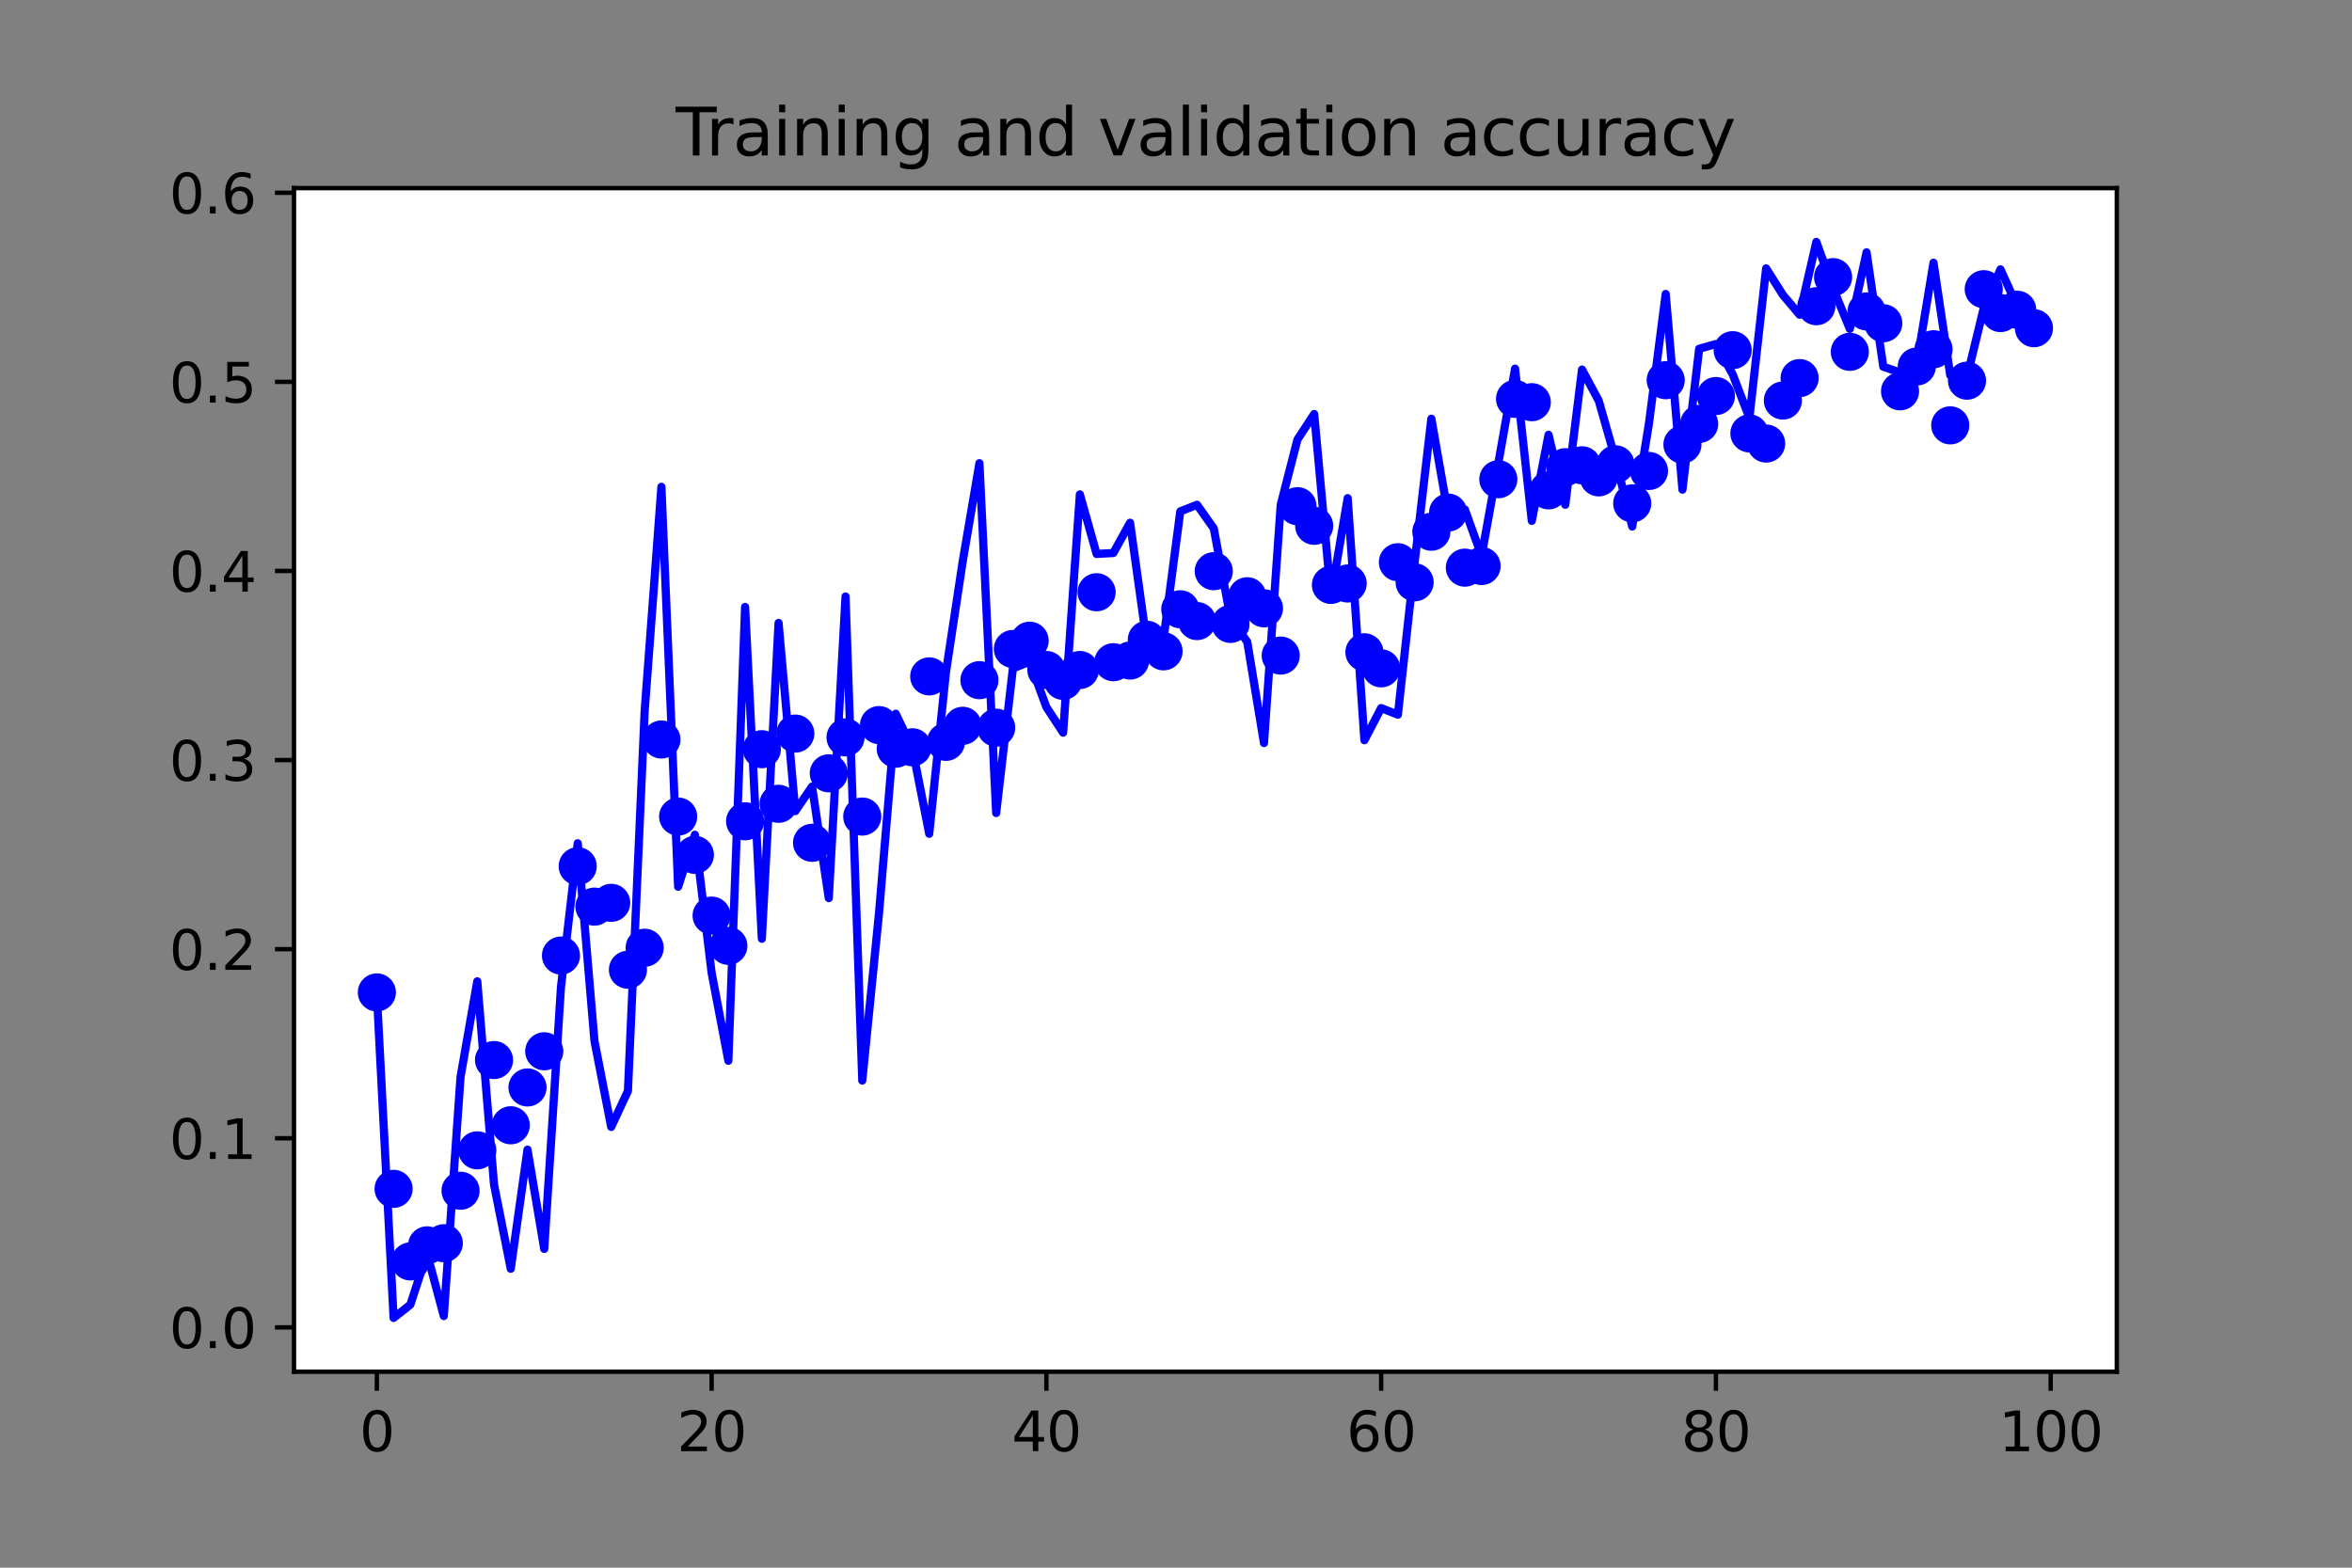 <?xml version="1.0" encoding="utf-8" standalone="no"?>
<!DOCTYPE svg PUBLIC "-//W3C//DTD SVG 1.1//EN"
  "http://www.w3.org/Graphics/SVG/1.1/DTD/svg11.dtd">
<svg xmlns:xlink="http://www.w3.org/1999/xlink" width="432pt" height="288pt" viewBox="0 0 432 288" xmlns="http://www.w3.org/2000/svg" version="1.1">
 <rect x="0" y="0" width="432" height="288" fill="#808080" stroke="none"/>
 <defs>
  <style type="text/css">*{stroke-linejoin: round; stroke-linecap: butt}</style>
 </defs>
 <g id="figure_1">
  <g id="patch_1">
   <path d="M 0 288 
L 432 288 
L 432 0 
L 0 0 
L 0 288 
z
" style="fill: none"/>
  </g>
  <g id="axes_1">
   <g id="patch_2">
    <path d="M 54 252 
L 388.8 252 
L 388.8 34.56 
L 54 34.56 
z
" style="fill: #ffffff"/>
   </g>
   <g id="matplotlib.axis_1">
    <g id="xtick_1">
     <g id="line2d_1">
      <defs>
       <path id="mb3440e4bc0" d="M 0 0 
L 0 3.5 
" style="stroke: #000000; stroke-width: 0.8"/>
      </defs>
      <g>
       <use xlink:href="#mb3440e4bc0" x="69.218" y="252" style="stroke: #000000; stroke-width: 0.8"/>
      </g>
     </g>
     <g id="text_1">
      <!-- 0 -->
      <g transform="translate(66.037 266.598)scale(0.1 -0.1)">
       <defs>
        <path id="DejaVuSans-30" d="M 2034 4250 
Q 1547 4250 1301 3770 
Q 1056 3291 1056 2328 
Q 1056 1369 1301 889 
Q 1547 409 2034 409 
Q 2525 409 2770 889 
Q 3016 1369 3016 2328 
Q 3016 3291 2770 3770 
Q 2525 4250 2034 4250 
z
M 2034 4750 
Q 2819 4750 3233 4129 
Q 3647 3509 3647 2328 
Q 3647 1150 3233 529 
Q 2819 -91 2034 -91 
Q 1250 -91 836 529 
Q 422 1150 422 2328 
Q 422 3509 836 4129 
Q 1250 4750 2034 4750 
z
" transform="scale(0.016)"/>
       </defs>
       <use xlink:href="#DejaVuSans-30"/>
      </g>
     </g>
    </g>
    <g id="xtick_2">
     <g id="line2d_2">
      <g>
       <use xlink:href="#mb3440e4bc0" x="130.706" y="252" style="stroke: #000000; stroke-width: 0.8"/>
      </g>
     </g>
     <g id="text_2">
      <!-- 20 -->
      <g transform="translate(124.343 266.598)scale(0.1 -0.1)">
       <defs>
        <path id="DejaVuSans-32" d="M 1228 531 
L 3431 531 
L 3431 0 
L 469 0 
L 469 531 
Q 828 903 1448 1529 
Q 2069 2156 2228 2338 
Q 2531 2678 2651 2914 
Q 2772 3150 2772 3378 
Q 2772 3750 2511 3984 
Q 2250 4219 1831 4219 
Q 1534 4219 1204 4116 
Q 875 4013 500 3803 
L 500 4441 
Q 881 4594 1212 4672 
Q 1544 4750 1819 4750 
Q 2544 4750 2975 4387 
Q 3406 4025 3406 3419 
Q 3406 3131 3298 2873 
Q 3191 2616 2906 2266 
Q 2828 2175 2409 1742 
Q 1991 1309 1228 531 
z
" transform="scale(0.016)"/>
       </defs>
       <use xlink:href="#DejaVuSans-32"/>
       <use xlink:href="#DejaVuSans-30" x="63.623"/>
      </g>
     </g>
    </g>
    <g id="xtick_3">
     <g id="line2d_3">
      <g>
       <use xlink:href="#mb3440e4bc0" x="192.193" y="252" style="stroke: #000000; stroke-width: 0.8"/>
      </g>
     </g>
     <g id="text_3">
      <!-- 40 -->
      <g transform="translate(185.831 266.598)scale(0.1 -0.1)">
       <defs>
        <path id="DejaVuSans-34" d="M 2419 4116 
L 825 1625 
L 2419 1625 
L 2419 4116 
z
M 2253 4666 
L 3047 4666 
L 3047 1625 
L 3713 1625 
L 3713 1100 
L 3047 1100 
L 3047 0 
L 2419 0 
L 2419 1100 
L 313 1100 
L 313 1709 
L 2253 4666 
z
" transform="scale(0.016)"/>
       </defs>
       <use xlink:href="#DejaVuSans-34"/>
       <use xlink:href="#DejaVuSans-30" x="63.623"/>
      </g>
     </g>
    </g>
    <g id="xtick_4">
     <g id="line2d_4">
      <g>
       <use xlink:href="#mb3440e4bc0" x="253.681" y="252" style="stroke: #000000; stroke-width: 0.8"/>
      </g>
     </g>
     <g id="text_4">
      <!-- 60 -->
      <g transform="translate(247.318 266.598)scale(0.1 -0.1)">
       <defs>
        <path id="DejaVuSans-36" d="M 2113 2584 
Q 1688 2584 1439 2293 
Q 1191 2003 1191 1497 
Q 1191 994 1439 701 
Q 1688 409 2113 409 
Q 2538 409 2786 701 
Q 3034 994 3034 1497 
Q 3034 2003 2786 2293 
Q 2538 2584 2113 2584 
z
M 3366 4563 
L 3366 3988 
Q 3128 4100 2886 4159 
Q 2644 4219 2406 4219 
Q 1781 4219 1451 3797 
Q 1122 3375 1075 2522 
Q 1259 2794 1537 2939 
Q 1816 3084 2150 3084 
Q 2853 3084 3261 2657 
Q 3669 2231 3669 1497 
Q 3669 778 3244 343 
Q 2819 -91 2113 -91 
Q 1303 -91 875 529 
Q 447 1150 447 2328 
Q 447 3434 972 4092 
Q 1497 4750 2381 4750 
Q 2619 4750 2861 4703 
Q 3103 4656 3366 4563 
z
" transform="scale(0.016)"/>
       </defs>
       <use xlink:href="#DejaVuSans-36"/>
       <use xlink:href="#DejaVuSans-30" x="63.623"/>
      </g>
     </g>
    </g>
    <g id="xtick_5">
     <g id="line2d_5">
      <g>
       <use xlink:href="#mb3440e4bc0" x="315.169" y="252" style="stroke: #000000; stroke-width: 0.8"/>
      </g>
     </g>
     <g id="text_5">
      <!-- 80 -->
      <g transform="translate(308.806 266.598)scale(0.1 -0.1)">
       <defs>
        <path id="DejaVuSans-38" d="M 2034 2216 
Q 1584 2216 1326 1975 
Q 1069 1734 1069 1313 
Q 1069 891 1326 650 
Q 1584 409 2034 409 
Q 2484 409 2743 651 
Q 3003 894 3003 1313 
Q 3003 1734 2745 1975 
Q 2488 2216 2034 2216 
z
M 1403 2484 
Q 997 2584 770 2862 
Q 544 3141 544 3541 
Q 544 4100 942 4425 
Q 1341 4750 2034 4750 
Q 2731 4750 3128 4425 
Q 3525 4100 3525 3541 
Q 3525 3141 3298 2862 
Q 3072 2584 2669 2484 
Q 3125 2378 3379 2068 
Q 3634 1759 3634 1313 
Q 3634 634 3220 271 
Q 2806 -91 2034 -91 
Q 1263 -91 848 271 
Q 434 634 434 1313 
Q 434 1759 690 2068 
Q 947 2378 1403 2484 
z
M 1172 3481 
Q 1172 3119 1398 2916 
Q 1625 2713 2034 2713 
Q 2441 2713 2670 2916 
Q 2900 3119 2900 3481 
Q 2900 3844 2670 4047 
Q 2441 4250 2034 4250 
Q 1625 4250 1398 4047 
Q 1172 3844 1172 3481 
z
" transform="scale(0.016)"/>
       </defs>
       <use xlink:href="#DejaVuSans-38"/>
       <use xlink:href="#DejaVuSans-30" x="63.623"/>
      </g>
     </g>
    </g>
    <g id="xtick_6">
     <g id="line2d_6">
      <g>
       <use xlink:href="#mb3440e4bc0" x="376.656" y="252" style="stroke: #000000; stroke-width: 0.8"/>
      </g>
     </g>
     <g id="text_6">
      <!-- 100 -->
      <g transform="translate(367.112 266.598)scale(0.1 -0.1)">
       <defs>
        <path id="DejaVuSans-31" d="M 794 531 
L 1825 531 
L 1825 4091 
L 703 3866 
L 703 4441 
L 1819 4666 
L 2450 4666 
L 2450 531 
L 3481 531 
L 3481 0 
L 794 0 
L 794 531 
z
" transform="scale(0.016)"/>
       </defs>
       <use xlink:href="#DejaVuSans-31"/>
       <use xlink:href="#DejaVuSans-30" x="63.623"/>
       <use xlink:href="#DejaVuSans-30" x="127.246"/>
      </g>
     </g>
    </g>
   </g>
   <g id="matplotlib.axis_2">
    <g id="ytick_1">
     <g id="line2d_7">
      <defs>
       <path id="m9f917f8820" d="M 0 0 
L -3.5 0 
" style="stroke: #000000; stroke-width: 0.8"/>
      </defs>
      <g>
       <use xlink:href="#m9f917f8820" x="54" y="243.853" style="stroke: #000000; stroke-width: 0.8"/>
      </g>
     </g>
     <g id="text_7">
      <!-- 0.0 -->
      <g transform="translate(31.097 247.653)scale(0.1 -0.1)">
       <defs>
        <path id="DejaVuSans-2e" d="M 684 794 
L 1344 794 
L 1344 0 
L 684 0 
L 684 794 
z
" transform="scale(0.016)"/>
       </defs>
       <use xlink:href="#DejaVuSans-30"/>
       <use xlink:href="#DejaVuSans-2e" x="63.623"/>
       <use xlink:href="#DejaVuSans-30" x="95.41"/>
      </g>
     </g>
    </g>
    <g id="ytick_2">
     <g id="line2d_8">
      <g>
       <use xlink:href="#m9f917f8820" x="54" y="209.113" style="stroke: #000000; stroke-width: 0.8"/>
      </g>
     </g>
     <g id="text_8">
      <!-- 0.1 -->
      <g transform="translate(31.097 212.912)scale(0.1 -0.1)">
       <use xlink:href="#DejaVuSans-30"/>
       <use xlink:href="#DejaVuSans-2e" x="63.623"/>
       <use xlink:href="#DejaVuSans-31" x="95.41"/>
      </g>
     </g>
    </g>
    <g id="ytick_3">
     <g id="line2d_9">
      <g>
       <use xlink:href="#m9f917f8820" x="54" y="174.373" style="stroke: #000000; stroke-width: 0.8"/>
      </g>
     </g>
     <g id="text_9">
      <!-- 0.2 -->
      <g transform="translate(31.097 178.172)scale(0.1 -0.1)">
       <use xlink:href="#DejaVuSans-30"/>
       <use xlink:href="#DejaVuSans-2e" x="63.623"/>
       <use xlink:href="#DejaVuSans-32" x="95.41"/>
      </g>
     </g>
    </g>
    <g id="ytick_4">
     <g id="line2d_10">
      <g>
       <use xlink:href="#m9f917f8820" x="54" y="139.632" style="stroke: #000000; stroke-width: 0.8"/>
      </g>
     </g>
     <g id="text_10">
      <!-- 0.3 -->
      <g transform="translate(31.097 143.431)scale(0.1 -0.1)">
       <defs>
        <path id="DejaVuSans-33" d="M 2597 2516 
Q 3050 2419 3304 2112 
Q 3559 1806 3559 1356 
Q 3559 666 3084 287 
Q 2609 -91 1734 -91 
Q 1441 -91 1130 -33 
Q 819 25 488 141 
L 488 750 
Q 750 597 1062 519 
Q 1375 441 1716 441 
Q 2309 441 2620 675 
Q 2931 909 2931 1356 
Q 2931 1769 2642 2001 
Q 2353 2234 1838 2234 
L 1294 2234 
L 1294 2753 
L 1863 2753 
Q 2328 2753 2575 2939 
Q 2822 3125 2822 3475 
Q 2822 3834 2567 4026 
Q 2313 4219 1838 4219 
Q 1578 4219 1281 4162 
Q 984 4106 628 3988 
L 628 4550 
Q 988 4650 1302 4700 
Q 1616 4750 1894 4750 
Q 2613 4750 3031 4423 
Q 3450 4097 3450 3541 
Q 3450 3153 3228 2886 
Q 3006 2619 2597 2516 
z
" transform="scale(0.016)"/>
       </defs>
       <use xlink:href="#DejaVuSans-30"/>
       <use xlink:href="#DejaVuSans-2e" x="63.623"/>
       <use xlink:href="#DejaVuSans-33" x="95.41"/>
      </g>
     </g>
    </g>
    <g id="ytick_5">
     <g id="line2d_11">
      <g>
       <use xlink:href="#m9f917f8820" x="54" y="104.892" style="stroke: #000000; stroke-width: 0.8"/>
      </g>
     </g>
     <g id="text_11">
      <!-- 0.4 -->
      <g transform="translate(31.097 108.691)scale(0.1 -0.1)">
       <use xlink:href="#DejaVuSans-30"/>
       <use xlink:href="#DejaVuSans-2e" x="63.623"/>
       <use xlink:href="#DejaVuSans-34" x="95.41"/>
      </g>
     </g>
    </g>
    <g id="ytick_6">
     <g id="line2d_12">
      <g>
       <use xlink:href="#m9f917f8820" x="54" y="70.152" style="stroke: #000000; stroke-width: 0.8"/>
      </g>
     </g>
     <g id="text_12">
      <!-- 0.5 -->
      <g transform="translate(31.097 73.951)scale(0.1 -0.1)">
       <defs>
        <path id="DejaVuSans-35" d="M 691 4666 
L 3169 4666 
L 3169 4134 
L 1269 4134 
L 1269 2991 
Q 1406 3038 1543 3061 
Q 1681 3084 1819 3084 
Q 2600 3084 3056 2656 
Q 3513 2228 3513 1497 
Q 3513 744 3044 326 
Q 2575 -91 1722 -91 
Q 1428 -91 1123 -41 
Q 819 9 494 109 
L 494 744 
Q 775 591 1075 516 
Q 1375 441 1709 441 
Q 2250 441 2565 725 
Q 2881 1009 2881 1497 
Q 2881 1984 2565 2268 
Q 2250 2553 1709 2553 
Q 1456 2553 1204 2497 
Q 953 2441 691 2322 
L 691 4666 
z
" transform="scale(0.016)"/>
       </defs>
       <use xlink:href="#DejaVuSans-30"/>
       <use xlink:href="#DejaVuSans-2e" x="63.623"/>
       <use xlink:href="#DejaVuSans-35" x="95.41"/>
      </g>
     </g>
    </g>
    <g id="ytick_7">
     <g id="line2d_13">
      <g>
       <use xlink:href="#m9f917f8820" x="54" y="35.411" style="stroke: #000000; stroke-width: 0.8"/>
      </g>
     </g>
     <g id="text_13">
      <!-- 0.6 -->
      <g transform="translate(31.097 39.21)scale(0.1 -0.1)">
       <use xlink:href="#DejaVuSans-30"/>
       <use xlink:href="#DejaVuSans-2e" x="63.623"/>
       <use xlink:href="#DejaVuSans-36" x="95.41"/>
      </g>
     </g>
    </g>
   </g>
   <g id="line2d_14">
    <defs>
     <path id="m421231b8dc" d="M 0 3 
C 0.796 3 1.559 2.684 2.121 2.121 
C 2.684 1.559 3 0.796 3 0 
C 3 -0.796 2.684 -1.559 2.121 -2.121 
C 1.559 -2.684 0.796 -3 0 -3 
C -0.796 -3 -1.559 -2.684 -2.121 -2.121 
C -2.684 -1.559 -3 -0.796 -3 0 
C -3 0.796 -2.684 1.559 -2.121 2.121 
C -1.559 2.684 -0.796 3 0 3 
z
" style="stroke: #0000ff"/>
    </defs>
    <g clip-path="url(#p2fed3bc79f)">
     <use xlink:href="#m421231b8dc" x="69.218" y="182.319" style="fill: #0000ff; stroke: #0000ff"/>
     <use xlink:href="#m421231b8dc" x="72.293" y="218.406" style="fill: #0000ff; stroke: #0000ff"/>
     <use xlink:href="#m421231b8dc" x="75.367" y="231.738" style="fill: #0000ff; stroke: #0000ff"/>
     <use xlink:href="#m421231b8dc" x="78.441" y="228.785" style="fill: #0000ff; stroke: #0000ff"/>
     <use xlink:href="#m421231b8dc" x="81.516" y="228.394" style="fill: #0000ff; stroke: #0000ff"/>
     <use xlink:href="#m421231b8dc" x="84.59" y="218.753" style="fill: #0000ff; stroke: #0000ff"/>
     <use xlink:href="#m421231b8dc" x="87.664" y="211.328" style="fill: #0000ff; stroke: #0000ff"/>
     <use xlink:href="#m421231b8dc" x="90.739" y="194.739" style="fill: #0000ff; stroke: #0000ff"/>
     <use xlink:href="#m421231b8dc" x="93.813" y="206.725" style="fill: #0000ff; stroke: #0000ff"/>
     <use xlink:href="#m421231b8dc" x="96.888" y="199.777" style="fill: #0000ff; stroke: #0000ff"/>
     <use xlink:href="#m421231b8dc" x="99.962" y="193.132" style="fill: #0000ff; stroke: #0000ff"/>
     <use xlink:href="#m421231b8dc" x="103.036" y="175.545" style="fill: #0000ff; stroke: #0000ff"/>
     <use xlink:href="#m421231b8dc" x="106.111" y="159.13" style="fill: #0000ff; stroke: #0000ff"/>
     <use xlink:href="#m421231b8dc" x="109.185" y="166.556" style="fill: #0000ff; stroke: #0000ff"/>
     <use xlink:href="#m421231b8dc" x="112.26" y="165.861" style="fill: #0000ff; stroke: #0000ff"/>
     <use xlink:href="#m421231b8dc" x="115.334" y="178.151" style="fill: #0000ff; stroke: #0000ff"/>
     <use xlink:href="#m421231b8dc" x="118.408" y="174.112" style="fill: #0000ff; stroke: #0000ff"/>
     <use xlink:href="#m421231b8dc" x="121.483" y="135.854" style="fill: #0000ff; stroke: #0000ff"/>
     <use xlink:href="#m421231b8dc" x="124.557" y="150.011" style="fill: #0000ff; stroke: #0000ff"/>
     <use xlink:href="#m421231b8dc" x="127.631" y="157.046" style="fill: #0000ff; stroke: #0000ff"/>
     <use xlink:href="#m421231b8dc" x="130.706" y="168.206" style="fill: #0000ff; stroke: #0000ff"/>
     <use xlink:href="#m421231b8dc" x="133.78" y="173.765" style="fill: #0000ff; stroke: #0000ff"/>
     <use xlink:href="#m421231b8dc" x="136.855" y="150.879" style="fill: #0000ff; stroke: #0000ff"/>
     <use xlink:href="#m421231b8dc" x="139.929" y="137.635" style="fill: #0000ff; stroke: #0000ff"/>
     <use xlink:href="#m421231b8dc" x="143.003" y="147.666" style="fill: #0000ff; stroke: #0000ff"/>
     <use xlink:href="#m421231b8dc" x="146.078" y="134.769" style="fill: #0000ff; stroke: #0000ff"/>
     <use xlink:href="#m421231b8dc" x="149.152" y="154.831" style="fill: #0000ff; stroke: #0000ff"/>
     <use xlink:href="#m421231b8dc" x="152.226" y="142.064" style="fill: #0000ff; stroke: #0000ff"/>
     <use xlink:href="#m421231b8dc" x="155.301" y="135.463" style="fill: #0000ff; stroke: #0000ff"/>
     <use xlink:href="#m421231b8dc" x="158.375" y="150.011" style="fill: #0000ff; stroke: #0000ff"/>
     <use xlink:href="#m421231b8dc" x="161.45" y="133.205" style="fill: #0000ff; stroke: #0000ff"/>
     <use xlink:href="#m421231b8dc" x="164.524" y="137.548" style="fill: #0000ff; stroke: #0000ff"/>
     <use xlink:href="#m421231b8dc" x="167.598" y="137.287" style="fill: #0000ff; stroke: #0000ff"/>
     <use xlink:href="#m421231b8dc" x="170.673" y="124.26" style="fill: #0000ff; stroke: #0000ff"/>
     <use xlink:href="#m421231b8dc" x="173.747" y="136.288" style="fill: #0000ff; stroke: #0000ff"/>
     <use xlink:href="#m421231b8dc" x="176.821" y="133.336" style="fill: #0000ff; stroke: #0000ff"/>
     <use xlink:href="#m421231b8dc" x="179.896" y="124.954" style="fill: #0000ff; stroke: #0000ff"/>
     <use xlink:href="#m421231b8dc" x="182.97" y="133.683" style="fill: #0000ff; stroke: #0000ff"/>
     <use xlink:href="#m421231b8dc" x="186.045" y="119.222" style="fill: #0000ff; stroke: #0000ff"/>
     <use xlink:href="#m421231b8dc" x="189.119" y="117.702" style="fill: #0000ff; stroke: #0000ff"/>
     <use xlink:href="#m421231b8dc" x="192.193" y="123.087" style="fill: #0000ff; stroke: #0000ff"/>
     <use xlink:href="#m421231b8dc" x="195.268" y="125.085" style="fill: #0000ff; stroke: #0000ff"/>
     <use xlink:href="#m421231b8dc" x="198.342" y="123.087" style="fill: #0000ff; stroke: #0000ff"/>
     <use xlink:href="#m421231b8dc" x="201.417" y="108.8" style="fill: #0000ff; stroke: #0000ff"/>
     <use xlink:href="#m421231b8dc" x="204.491" y="121.654" style="fill: #0000ff; stroke: #0000ff"/>
     <use xlink:href="#m421231b8dc" x="207.565" y="121.35" style="fill: #0000ff; stroke: #0000ff"/>
     <use xlink:href="#m421231b8dc" x="210.64" y="117.529" style="fill: #0000ff; stroke: #0000ff"/>
     <use xlink:href="#m421231b8dc" x="213.714" y="119.657" style="fill: #0000ff; stroke: #0000ff"/>
     <use xlink:href="#m421231b8dc" x="216.788" y="111.927" style="fill: #0000ff; stroke: #0000ff"/>
     <use xlink:href="#m421231b8dc" x="219.863" y="114.098" style="fill: #0000ff; stroke: #0000ff"/>
     <use xlink:href="#m421231b8dc" x="222.937" y="104.935" style="fill: #0000ff; stroke: #0000ff"/>
     <use xlink:href="#m421231b8dc" x="226.012" y="114.619" style="fill: #0000ff; stroke: #0000ff"/>
     <use xlink:href="#m421231b8dc" x="229.086" y="109.538" style="fill: #0000ff; stroke: #0000ff"/>
     <use xlink:href="#m421231b8dc" x="232.16" y="111.753" style="fill: #0000ff; stroke: #0000ff"/>
     <use xlink:href="#m421231b8dc" x="235.235" y="120.438" style="fill: #0000ff; stroke: #0000ff"/>
     <use xlink:href="#m421231b8dc" x="238.309" y="92.993" style="fill: #0000ff; stroke: #0000ff"/>
     <use xlink:href="#m421231b8dc" x="241.383" y="96.598" style="fill: #0000ff; stroke: #0000ff"/>
     <use xlink:href="#m421231b8dc" x="244.458" y="107.454" style="fill: #0000ff; stroke: #0000ff"/>
     <use xlink:href="#m421231b8dc" x="247.532" y="107.193" style="fill: #0000ff; stroke: #0000ff"/>
     <use xlink:href="#m421231b8dc" x="250.607" y="119.83" style="fill: #0000ff; stroke: #0000ff"/>
     <use xlink:href="#m421231b8dc" x="253.681" y="122.783" style="fill: #0000ff; stroke: #0000ff"/>
     <use xlink:href="#m421231b8dc" x="256.755" y="103.285" style="fill: #0000ff; stroke: #0000ff"/>
     <use xlink:href="#m421231b8dc" x="259.83" y="106.976" style="fill: #0000ff; stroke: #0000ff"/>
     <use xlink:href="#m421231b8dc" x="262.904" y="97.683" style="fill: #0000ff; stroke: #0000ff"/>
     <use xlink:href="#m421231b8dc" x="265.979" y="94.166" style="fill: #0000ff; stroke: #0000ff"/>
     <use xlink:href="#m421231b8dc" x="269.053" y="104.284" style="fill: #0000ff; stroke: #0000ff"/>
     <use xlink:href="#m421231b8dc" x="272.127" y="103.98" style="fill: #0000ff; stroke: #0000ff"/>
     <use xlink:href="#m421231b8dc" x="275.202" y="88.043" style="fill: #0000ff; stroke: #0000ff"/>
     <use xlink:href="#m421231b8dc" x="278.276" y="73.278" style="fill: #0000ff; stroke: #0000ff"/>
     <use xlink:href="#m421231b8dc" x="281.35" y="73.886" style="fill: #0000ff; stroke: #0000ff"/>
     <use xlink:href="#m421231b8dc" x="284.425" y="90.084" style="fill: #0000ff; stroke: #0000ff"/>
     <use xlink:href="#m421231b8dc" x="287.499" y="85.828" style="fill: #0000ff; stroke: #0000ff"/>
     <use xlink:href="#m421231b8dc" x="290.574" y="85.481" style="fill: #0000ff; stroke: #0000ff"/>
     <use xlink:href="#m421231b8dc" x="293.648" y="87.695" style="fill: #0000ff; stroke: #0000ff"/>
     <use xlink:href="#m421231b8dc" x="296.722" y="85.307" style="fill: #0000ff; stroke: #0000ff"/>
     <use xlink:href="#m421231b8dc" x="299.797" y="92.472" style="fill: #0000ff; stroke: #0000ff"/>
     <use xlink:href="#m421231b8dc" x="302.871" y="86.523" style="fill: #0000ff; stroke: #0000ff"/>
     <use xlink:href="#m421231b8dc" x="305.945" y="69.848" style="fill: #0000ff; stroke: #0000ff"/>
     <use xlink:href="#m421231b8dc" x="309.02" y="81.659" style="fill: #0000ff; stroke: #0000ff"/>
     <use xlink:href="#m421231b8dc" x="312.094" y="77.881" style="fill: #0000ff; stroke: #0000ff"/>
     <use xlink:href="#m421231b8dc" x="315.169" y="72.757" style="fill: #0000ff; stroke: #0000ff"/>
     <use xlink:href="#m421231b8dc" x="318.243" y="64.333" style="fill: #0000ff; stroke: #0000ff"/>
     <use xlink:href="#m421231b8dc" x="321.317" y="79.618" style="fill: #0000ff; stroke: #0000ff"/>
     <use xlink:href="#m421231b8dc" x="324.392" y="81.486" style="fill: #0000ff; stroke: #0000ff"/>
     <use xlink:href="#m421231b8dc" x="327.466" y="73.582" style="fill: #0000ff; stroke: #0000ff"/>
     <use xlink:href="#m421231b8dc" x="330.54" y="69.457" style="fill: #0000ff; stroke: #0000ff"/>
     <use xlink:href="#m421231b8dc" x="333.615" y="56.255" style="fill: #0000ff; stroke: #0000ff"/>
     <use xlink:href="#m421231b8dc" x="336.689" y="50.914" style="fill: #0000ff; stroke: #0000ff"/>
     <use xlink:href="#m421231b8dc" x="339.764" y="64.636" style="fill: #0000ff; stroke: #0000ff"/>
     <use xlink:href="#m421231b8dc" x="342.838" y="57.211" style="fill: #0000ff; stroke: #0000ff"/>
     <use xlink:href="#m421231b8dc" x="345.912" y="59.382" style="fill: #0000ff; stroke: #0000ff"/>
     <use xlink:href="#m421231b8dc" x="348.987" y="71.889" style="fill: #0000ff; stroke: #0000ff"/>
     <use xlink:href="#m421231b8dc" x="352.061" y="67.329" style="fill: #0000ff; stroke: #0000ff"/>
     <use xlink:href="#m421231b8dc" x="355.136" y="64.159" style="fill: #0000ff; stroke: #0000ff"/>
     <use xlink:href="#m421231b8dc" x="358.21" y="78.142" style="fill: #0000ff; stroke: #0000ff"/>
     <use xlink:href="#m421231b8dc" x="361.284" y="69.934" style="fill: #0000ff; stroke: #0000ff"/>
     <use xlink:href="#m421231b8dc" x="364.359" y="53.129" style="fill: #0000ff; stroke: #0000ff"/>
     <use xlink:href="#m421231b8dc" x="367.433" y="57.515" style="fill: #0000ff; stroke: #0000ff"/>
     <use xlink:href="#m421231b8dc" x="370.507" y="56.907" style="fill: #0000ff; stroke: #0000ff"/>
     <use xlink:href="#m421231b8dc" x="373.582" y="60.294" style="fill: #0000ff; stroke: #0000ff"/>
    </g>
   </g>
   <g id="line2d_15">
    <path d="M 69.218 182.537 
L 72.293 242.116 
L 75.367 239.685 
L 78.441 230.305 
L 81.516 241.769 
L 84.59 197.822 
L 87.664 180.278 
L 90.739 217.624 
L 93.813 233.084 
L 96.888 211.197 
L 99.962 229.436 
L 103.036 181.321 
L 106.111 154.918 
L 109.185 191.222 
L 112.26 207.029 
L 115.334 200.428 
L 118.408 130.6 
L 121.483 89.432 
L 124.557 162.908 
L 127.631 153.355 
L 130.706 178.715 
L 133.78 194.869 
L 136.855 111.493 
L 139.929 172.462 
L 143.003 114.445 
L 146.078 149.012 
L 149.152 144.496 
L 152.226 164.993 
L 155.301 109.582 
L 158.375 198.517 
L 161.45 167.772 
L 164.524 131.121 
L 167.598 137.548 
L 170.673 153.181 
L 173.747 123.478 
L 176.821 103.155 
L 179.896 85.09 
L 182.97 149.36 
L 186.045 122.783 
L 189.119 121.567 
L 192.193 129.905 
L 195.268 134.595 
L 198.342 90.822 
L 201.417 101.765 
L 204.491 101.592 
L 207.565 96.033 
L 210.64 118.093 
L 213.714 117.398 
L 216.788 93.949 
L 219.863 92.733 
L 222.937 97.075 
L 226.012 113.577 
L 229.086 117.92 
L 232.16 136.506 
L 235.235 92.733 
L 238.309 80.747 
L 241.383 76.057 
L 244.458 109.582 
L 247.532 91.517 
L 250.607 135.985 
L 253.681 130.079 
L 256.755 131.295 
L 259.83 103.329 
L 262.904 76.926 
L 265.979 94.47 
L 269.053 93.601 
L 272.127 102.113 
L 275.202 85.09 
L 278.276 67.72 
L 281.35 95.686 
L 284.425 79.879 
L 287.499 92.733 
L 290.574 67.893 
L 293.648 73.626 
L 296.722 84.395 
L 299.797 96.728 
L 302.871 77.794 
L 305.945 53.997 
L 309.02 89.954 
L 312.094 64.072 
L 315.169 63.203 
L 318.243 68.762 
L 321.317 76.752 
L 324.392 49.307 
L 327.466 54.171 
L 330.54 57.819 
L 333.615 44.444 
L 336.689 52.955 
L 339.764 60.424 
L 342.838 46.354 
L 345.912 67.372 
L 348.987 68.414 
L 352.061 66.851 
L 355.136 48.265 
L 358.21 68.936 
L 361.284 69.283 
L 364.359 56.603 
L 367.433 49.481 
L 370.507 56.255 
L 373.582 59.382 
" clip-path="url(#p2fed3bc79f)" style="fill: none; stroke: #0000ff; stroke-width: 1.5; stroke-linecap: square"/>
   </g>
   <g id="patch_3">
    <path d="M 54 252 
L 54 34.56 
" style="fill: none; stroke: #000000; stroke-width: 0.8; stroke-linejoin: miter; stroke-linecap: square"/>
   </g>
   <g id="patch_4">
    <path d="M 388.8 252 
L 388.8 34.56 
" style="fill: none; stroke: #000000; stroke-width: 0.8; stroke-linejoin: miter; stroke-linecap: square"/>
   </g>
   <g id="patch_5">
    <path d="M 54 252 
L 388.8 252 
" style="fill: none; stroke: #000000; stroke-width: 0.8; stroke-linejoin: miter; stroke-linecap: square"/>
   </g>
   <g id="patch_6">
    <path d="M 54 34.56 
L 388.8 34.56 
" style="fill: none; stroke: #000000; stroke-width: 0.8; stroke-linejoin: miter; stroke-linecap: square"/>
   </g>
   <g id="text_14">
    <!-- Training and validation accuracy -->
    <g transform="translate(124.108 28.56)scale(0.12 -0.12)">
     <defs>
      <path id="DejaVuSans-54" d="M -19 4666 
L 3928 4666 
L 3928 4134 
L 2272 4134 
L 2272 0 
L 1638 0 
L 1638 4134 
L -19 4134 
L -19 4666 
z
" transform="scale(0.016)"/>
      <path id="DejaVuSans-72" d="M 2631 2963 
Q 2534 3019 2420 3045 
Q 2306 3072 2169 3072 
Q 1681 3072 1420 2755 
Q 1159 2438 1159 1844 
L 1159 0 
L 581 0 
L 581 3500 
L 1159 3500 
L 1159 2956 
Q 1341 3275 1631 3429 
Q 1922 3584 2338 3584 
Q 2397 3584 2469 3576 
Q 2541 3569 2628 3553 
L 2631 2963 
z
" transform="scale(0.016)"/>
      <path id="DejaVuSans-61" d="M 2194 1759 
Q 1497 1759 1228 1600 
Q 959 1441 959 1056 
Q 959 750 1161 570 
Q 1363 391 1709 391 
Q 2188 391 2477 730 
Q 2766 1069 2766 1631 
L 2766 1759 
L 2194 1759 
z
M 3341 1997 
L 3341 0 
L 2766 0 
L 2766 531 
Q 2569 213 2275 61 
Q 1981 -91 1556 -91 
Q 1019 -91 701 211 
Q 384 513 384 1019 
Q 384 1609 779 1909 
Q 1175 2209 1959 2209 
L 2766 2209 
L 2766 2266 
Q 2766 2663 2505 2880 
Q 2244 3097 1772 3097 
Q 1472 3097 1187 3025 
Q 903 2953 641 2809 
L 641 3341 
Q 956 3463 1253 3523 
Q 1550 3584 1831 3584 
Q 2591 3584 2966 3190 
Q 3341 2797 3341 1997 
z
" transform="scale(0.016)"/>
      <path id="DejaVuSans-69" d="M 603 3500 
L 1178 3500 
L 1178 0 
L 603 0 
L 603 3500 
z
M 603 4863 
L 1178 4863 
L 1178 4134 
L 603 4134 
L 603 4863 
z
" transform="scale(0.016)"/>
      <path id="DejaVuSans-6e" d="M 3513 2113 
L 3513 0 
L 2938 0 
L 2938 2094 
Q 2938 2591 2744 2837 
Q 2550 3084 2163 3084 
Q 1697 3084 1428 2787 
Q 1159 2491 1159 1978 
L 1159 0 
L 581 0 
L 581 3500 
L 1159 3500 
L 1159 2956 
Q 1366 3272 1645 3428 
Q 1925 3584 2291 3584 
Q 2894 3584 3203 3211 
Q 3513 2838 3513 2113 
z
" transform="scale(0.016)"/>
      <path id="DejaVuSans-67" d="M 2906 1791 
Q 2906 2416 2648 2759 
Q 2391 3103 1925 3103 
Q 1463 3103 1205 2759 
Q 947 2416 947 1791 
Q 947 1169 1205 825 
Q 1463 481 1925 481 
Q 2391 481 2648 825 
Q 2906 1169 2906 1791 
z
M 3481 434 
Q 3481 -459 3084 -895 
Q 2688 -1331 1869 -1331 
Q 1566 -1331 1297 -1286 
Q 1028 -1241 775 -1147 
L 775 -588 
Q 1028 -725 1275 -790 
Q 1522 -856 1778 -856 
Q 2344 -856 2625 -561 
Q 2906 -266 2906 331 
L 2906 616 
Q 2728 306 2450 153 
Q 2172 0 1784 0 
Q 1141 0 747 490 
Q 353 981 353 1791 
Q 353 2603 747 3093 
Q 1141 3584 1784 3584 
Q 2172 3584 2450 3431 
Q 2728 3278 2906 2969 
L 2906 3500 
L 3481 3500 
L 3481 434 
z
" transform="scale(0.016)"/>
      <path id="DejaVuSans-20" transform="scale(0.016)"/>
      <path id="DejaVuSans-64" d="M 2906 2969 
L 2906 4863 
L 3481 4863 
L 3481 0 
L 2906 0 
L 2906 525 
Q 2725 213 2448 61 
Q 2172 -91 1784 -91 
Q 1150 -91 751 415 
Q 353 922 353 1747 
Q 353 2572 751 3078 
Q 1150 3584 1784 3584 
Q 2172 3584 2448 3432 
Q 2725 3281 2906 2969 
z
M 947 1747 
Q 947 1113 1208 752 
Q 1469 391 1925 391 
Q 2381 391 2643 752 
Q 2906 1113 2906 1747 
Q 2906 2381 2643 2742 
Q 2381 3103 1925 3103 
Q 1469 3103 1208 2742 
Q 947 2381 947 1747 
z
" transform="scale(0.016)"/>
      <path id="DejaVuSans-76" d="M 191 3500 
L 800 3500 
L 1894 563 
L 2988 3500 
L 3597 3500 
L 2284 0 
L 1503 0 
L 191 3500 
z
" transform="scale(0.016)"/>
      <path id="DejaVuSans-6c" d="M 603 4863 
L 1178 4863 
L 1178 0 
L 603 0 
L 603 4863 
z
" transform="scale(0.016)"/>
      <path id="DejaVuSans-74" d="M 1172 4494 
L 1172 3500 
L 2356 3500 
L 2356 3053 
L 1172 3053 
L 1172 1153 
Q 1172 725 1289 603 
Q 1406 481 1766 481 
L 2356 481 
L 2356 0 
L 1766 0 
Q 1100 0 847 248 
Q 594 497 594 1153 
L 594 3053 
L 172 3053 
L 172 3500 
L 594 3500 
L 594 4494 
L 1172 4494 
z
" transform="scale(0.016)"/>
      <path id="DejaVuSans-6f" d="M 1959 3097 
Q 1497 3097 1228 2736 
Q 959 2375 959 1747 
Q 959 1119 1226 758 
Q 1494 397 1959 397 
Q 2419 397 2687 759 
Q 2956 1122 2956 1747 
Q 2956 2369 2687 2733 
Q 2419 3097 1959 3097 
z
M 1959 3584 
Q 2709 3584 3137 3096 
Q 3566 2609 3566 1747 
Q 3566 888 3137 398 
Q 2709 -91 1959 -91 
Q 1206 -91 779 398 
Q 353 888 353 1747 
Q 353 2609 779 3096 
Q 1206 3584 1959 3584 
z
" transform="scale(0.016)"/>
      <path id="DejaVuSans-63" d="M 3122 3366 
L 3122 2828 
Q 2878 2963 2633 3030 
Q 2388 3097 2138 3097 
Q 1578 3097 1268 2742 
Q 959 2388 959 1747 
Q 959 1106 1268 751 
Q 1578 397 2138 397 
Q 2388 397 2633 464 
Q 2878 531 3122 666 
L 3122 134 
Q 2881 22 2623 -34 
Q 2366 -91 2075 -91 
Q 1284 -91 818 406 
Q 353 903 353 1747 
Q 353 2603 823 3093 
Q 1294 3584 2113 3584 
Q 2378 3584 2631 3529 
Q 2884 3475 3122 3366 
z
" transform="scale(0.016)"/>
      <path id="DejaVuSans-75" d="M 544 1381 
L 544 3500 
L 1119 3500 
L 1119 1403 
Q 1119 906 1312 657 
Q 1506 409 1894 409 
Q 2359 409 2629 706 
Q 2900 1003 2900 1516 
L 2900 3500 
L 3475 3500 
L 3475 0 
L 2900 0 
L 2900 538 
Q 2691 219 2414 64 
Q 2138 -91 1772 -91 
Q 1169 -91 856 284 
Q 544 659 544 1381 
z
M 1991 3584 
L 1991 3584 
z
" transform="scale(0.016)"/>
      <path id="DejaVuSans-79" d="M 2059 -325 
Q 1816 -950 1584 -1140 
Q 1353 -1331 966 -1331 
L 506 -1331 
L 506 -850 
L 844 -850 
Q 1081 -850 1212 -737 
Q 1344 -625 1503 -206 
L 1606 56 
L 191 3500 
L 800 3500 
L 1894 763 
L 2988 3500 
L 3597 3500 
L 2059 -325 
z
" transform="scale(0.016)"/>
     </defs>
     <use xlink:href="#DejaVuSans-54"/>
     <use xlink:href="#DejaVuSans-72" x="46.334"/>
     <use xlink:href="#DejaVuSans-61" x="87.447"/>
     <use xlink:href="#DejaVuSans-69" x="148.727"/>
     <use xlink:href="#DejaVuSans-6e" x="176.51"/>
     <use xlink:href="#DejaVuSans-69" x="239.889"/>
     <use xlink:href="#DejaVuSans-6e" x="267.672"/>
     <use xlink:href="#DejaVuSans-67" x="331.051"/>
     <use xlink:href="#DejaVuSans-20" x="394.527"/>
     <use xlink:href="#DejaVuSans-61" x="426.314"/>
     <use xlink:href="#DejaVuSans-6e" x="487.594"/>
     <use xlink:href="#DejaVuSans-64" x="550.973"/>
     <use xlink:href="#DejaVuSans-20" x="614.449"/>
     <use xlink:href="#DejaVuSans-76" x="646.236"/>
     <use xlink:href="#DejaVuSans-61" x="705.416"/>
     <use xlink:href="#DejaVuSans-6c" x="766.695"/>
     <use xlink:href="#DejaVuSans-69" x="794.479"/>
     <use xlink:href="#DejaVuSans-64" x="822.262"/>
     <use xlink:href="#DejaVuSans-61" x="885.738"/>
     <use xlink:href="#DejaVuSans-74" x="947.018"/>
     <use xlink:href="#DejaVuSans-69" x="986.227"/>
     <use xlink:href="#DejaVuSans-6f" x="1014.01"/>
     <use xlink:href="#DejaVuSans-6e" x="1075.191"/>
     <use xlink:href="#DejaVuSans-20" x="1138.57"/>
     <use xlink:href="#DejaVuSans-61" x="1170.357"/>
     <use xlink:href="#DejaVuSans-63" x="1231.637"/>
     <use xlink:href="#DejaVuSans-63" x="1286.617"/>
     <use xlink:href="#DejaVuSans-75" x="1341.598"/>
     <use xlink:href="#DejaVuSans-72" x="1404.977"/>
     <use xlink:href="#DejaVuSans-61" x="1446.09"/>
     <use xlink:href="#DejaVuSans-63" x="1507.369"/>
     <use xlink:href="#DejaVuSans-79" x="1562.35"/>
    </g>
   </g>
  </g>
 </g>
 <defs>
  <clipPath id="p2fed3bc79f">
   <rect x="54" y="34.56" width="334.8" height="217.44"/>
  </clipPath>
 </defs>
</svg>
